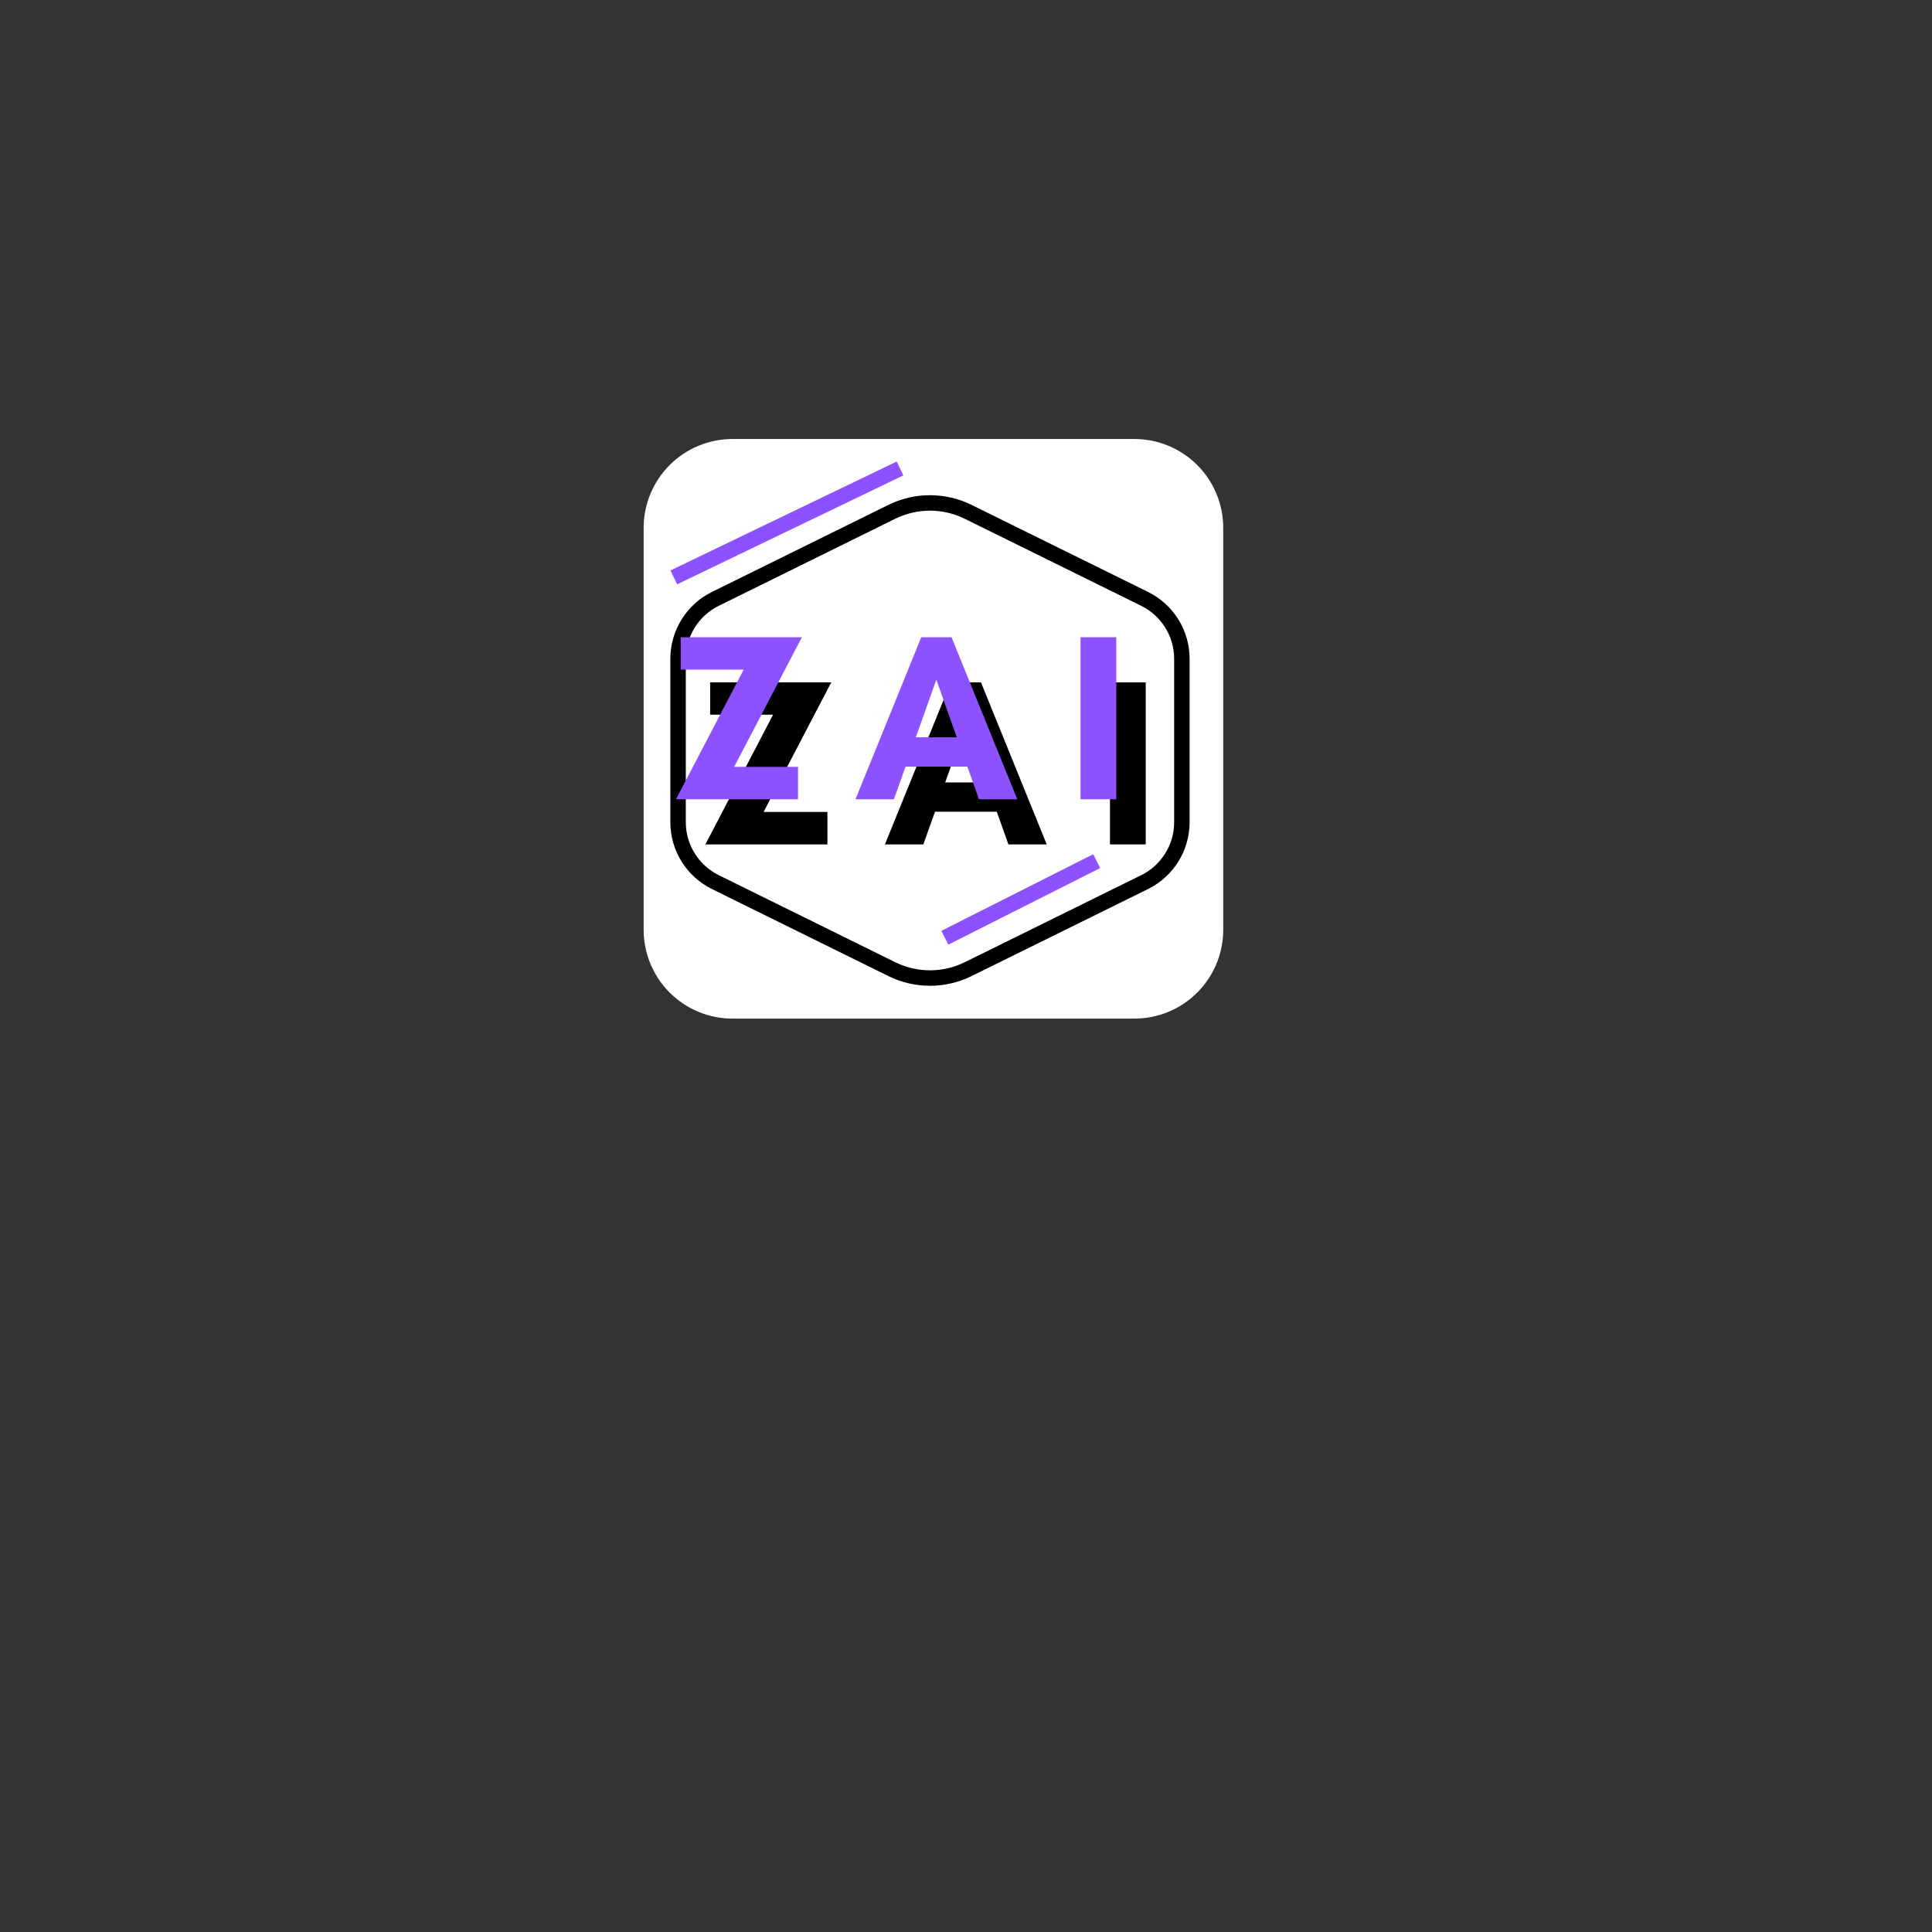 <svg xmlns="http://www.w3.org/2000/svg" xmlns:xlink="http://www.w3.org/1999/xlink" width="500" zoomAndPan="magnify" viewBox="0 0 375 375" height="500" preserveAspectRatio="xMidYMid meet" version="1.2"><rect x="0" y="0" width="375" height="375" fill="#333333" stroke="none"/><defs><clipPath id="a4fd3eab42"><path d="M 124.93 85.211 L 237.43 85.211 L 237.43 197.711 L 124.93 197.711 Z M 124.93 85.211 "/></clipPath><clipPath id="be35b410cf"><path d="M 142.18 85.211 L 220.18 85.211 C 224.758 85.211 229.145 87.027 232.379 90.266 C 235.613 93.5 237.43 97.887 237.43 102.461 L 237.43 180.461 C 237.43 185.035 235.613 189.426 232.379 192.66 C 229.145 195.895 224.758 197.711 220.18 197.711 L 142.18 197.711 C 137.605 197.711 133.219 195.895 129.984 192.66 C 126.75 189.426 124.93 185.035 124.93 180.461 L 124.93 102.461 C 124.93 97.887 126.75 93.5 129.984 90.266 C 133.219 87.027 137.605 85.211 142.18 85.211 Z M 142.18 85.211 "/></clipPath><clipPath id="f87e033b63"><path d="M 130.113 96 L 231 96 L 231 191.5 L 130.113 191.5 Z M 130.113 96 "/></clipPath><clipPath id="1b504730be"><path d="M 138.188 114.895 L 172.441 98 C 177.527 95.488 183.496 95.488 188.582 98 L 222.836 114.895 C 227.777 117.332 230.906 122.363 230.906 127.875 L 230.906 159.586 C 230.906 165.094 227.777 170.129 222.836 172.566 L 188.582 189.461 C 183.496 191.969 177.527 191.969 172.441 189.461 L 138.188 172.566 C 133.246 170.129 130.113 165.094 130.113 159.586 L 130.113 127.875 C 130.113 122.363 133.246 117.332 138.188 114.895 Z M 138.188 114.895 "/></clipPath><clipPath id="53e74753a9"><path d="M 130.113 96 L 231 96 L 231 191.621 L 130.113 191.621 Z M 130.113 96 "/></clipPath><clipPath id="ed51463c46"><path d="M 138.188 114.895 L 172.438 98 C 177.527 95.492 183.492 95.492 188.578 98 L 222.832 114.895 C 227.773 117.332 230.902 122.363 230.902 127.875 L 230.902 159.586 C 230.902 165.094 227.773 170.125 222.832 172.562 L 188.578 189.457 C 183.492 191.965 177.527 191.965 172.438 189.457 L 138.188 172.562 C 133.246 170.125 130.113 165.094 130.113 159.586 L 130.113 127.875 C 130.113 122.363 133.246 117.332 138.188 114.895 Z M 138.188 114.895 "/></clipPath></defs><g id="e3bf3d9903"><g clip-rule="nonzero" clip-path="url(#a4fd3eab42)"><g clip-rule="nonzero" clip-path="url(#be35b410cf)"><path style=" stroke:none;fill-rule:nonzero;fill:#ffffff;fill-opacity:1;" d="M 124.93 85.211 L 237.43 85.211 L 237.43 197.711 L 124.93 197.711 Z M 124.93 85.211 "/></g></g><g clip-rule="nonzero" clip-path="url(#f87e033b63)"><g clip-rule="nonzero" clip-path="url(#1b504730be)"><path style=" stroke:none;fill-rule:nonzero;fill:#ffffff;fill-opacity:1;" d="M 130.113 193.441 L 130.113 94.02 L 231.09 94.02 L 231.09 193.441 Z M 130.113 193.441 "/></g></g><g clip-rule="nonzero" clip-path="url(#53e74753a9)"><g clip-rule="nonzero" clip-path="url(#ed51463c46)"><path style="fill:none;stroke-width:8;stroke-linecap:butt;stroke-linejoin:miter;stroke:#000000;stroke-opacity:1;stroke-miterlimit:4;" d="M 104.724 10.763 L 127.25 56.43 C 130.594 63.216 130.594 71.169 127.25 77.951 L 104.724 123.623 C 101.474 130.211 94.766 134.383 87.417 134.383 L 45.136 134.383 C 37.792 134.383 31.084 130.211 27.834 123.623 L 5.308 77.951 C 1.964 71.169 1.964 63.216 5.308 56.43 L 27.834 10.763 C 31.084 4.175 37.792 -0.002 45.136 -0.002 L 87.417 -0.002 C 94.766 -0.002 101.474 4.175 104.724 10.763 Z M 104.724 10.763 " transform="matrix(0,-0.75,0.75,0,130.115,193.438)"/></g></g><g style="fill:#000000;fill-opacity:1;"><g transform="translate(135.993, 163.896)"><path style="stroke:none" d="M 24.609 -6.297 L 24.609 0 L 0.922 0 L 14.062 -25.172 L 1.844 -25.172 L 1.844 -31.453 L 25.359 -31.453 L 12.219 -6.297 Z M 24.609 -6.297 "/></g></g><g style="fill:#000000;fill-opacity:1;"><g transform="translate(171.529, 163.896)"><path style="stroke:none" d="M 19.891 -12.031 L 15.922 -23.219 L 11.938 -12.031 Z M 31.641 0 L 24.203 0 L 21.938 -6.344 L 9.953 -6.344 L 7.688 0 L 0.234 0 L 13 -31.453 L 18.875 -31.453 Z M 31.641 0 "/></g></g><g style="fill:#000000;fill-opacity:1;"><g transform="translate(212.665, 163.896)"><path style="stroke:none" d="M 9.719 0 L 2.781 0 L 2.781 -31.453 L 9.719 -31.453 Z M 9.719 0 "/></g></g><g style="fill:#8c52ff;fill-opacity:1;"><g transform="translate(130.284, 155.142)"><path style="stroke:none" d="M 24.609 -6.297 L 24.609 0 L 0.922 0 L 14.062 -25.172 L 1.844 -25.172 L 1.844 -31.453 L 25.359 -31.453 L 12.219 -6.297 Z M 24.609 -6.297 "/></g></g><g style="fill:#8c52ff;fill-opacity:1;"><g transform="translate(165.817, 155.142)"><path style="stroke:none" d="M 19.891 -12.031 L 15.922 -23.219 L 11.938 -12.031 Z M 31.641 0 L 24.203 0 L 21.938 -6.344 L 9.953 -6.344 L 7.688 0 L 0.234 0 L 13 -31.453 L 18.875 -31.453 Z M 31.641 0 "/></g></g><g style="fill:#8c52ff;fill-opacity:1;"><g transform="translate(206.948, 155.142)"><path style="stroke:none" d="M 9.719 0 L 2.781 0 L 2.781 -31.453 L 9.719 -31.453 Z M 9.719 0 "/></g></g><path style="fill:none;stroke-width:4;stroke-linecap:butt;stroke-linejoin:miter;stroke:#8c52ff;stroke-opacity:1;stroke-miterlimit:4;" d="M 0.002 2.002 L 65.249 1.999 " transform="matrix(0.673,-0.324,0.324,0.673,130.135,110.723)"/><path style="fill:none;stroke-width:4;stroke-linecap:butt;stroke-linejoin:miter;stroke:#8c52ff;stroke-opacity:1;stroke-miterlimit:4;" d="M 0 2 L 44 1.998 " transform="matrix(0.67,-0.338,0.338,0.67,182.714,180.676)"/></g></svg>